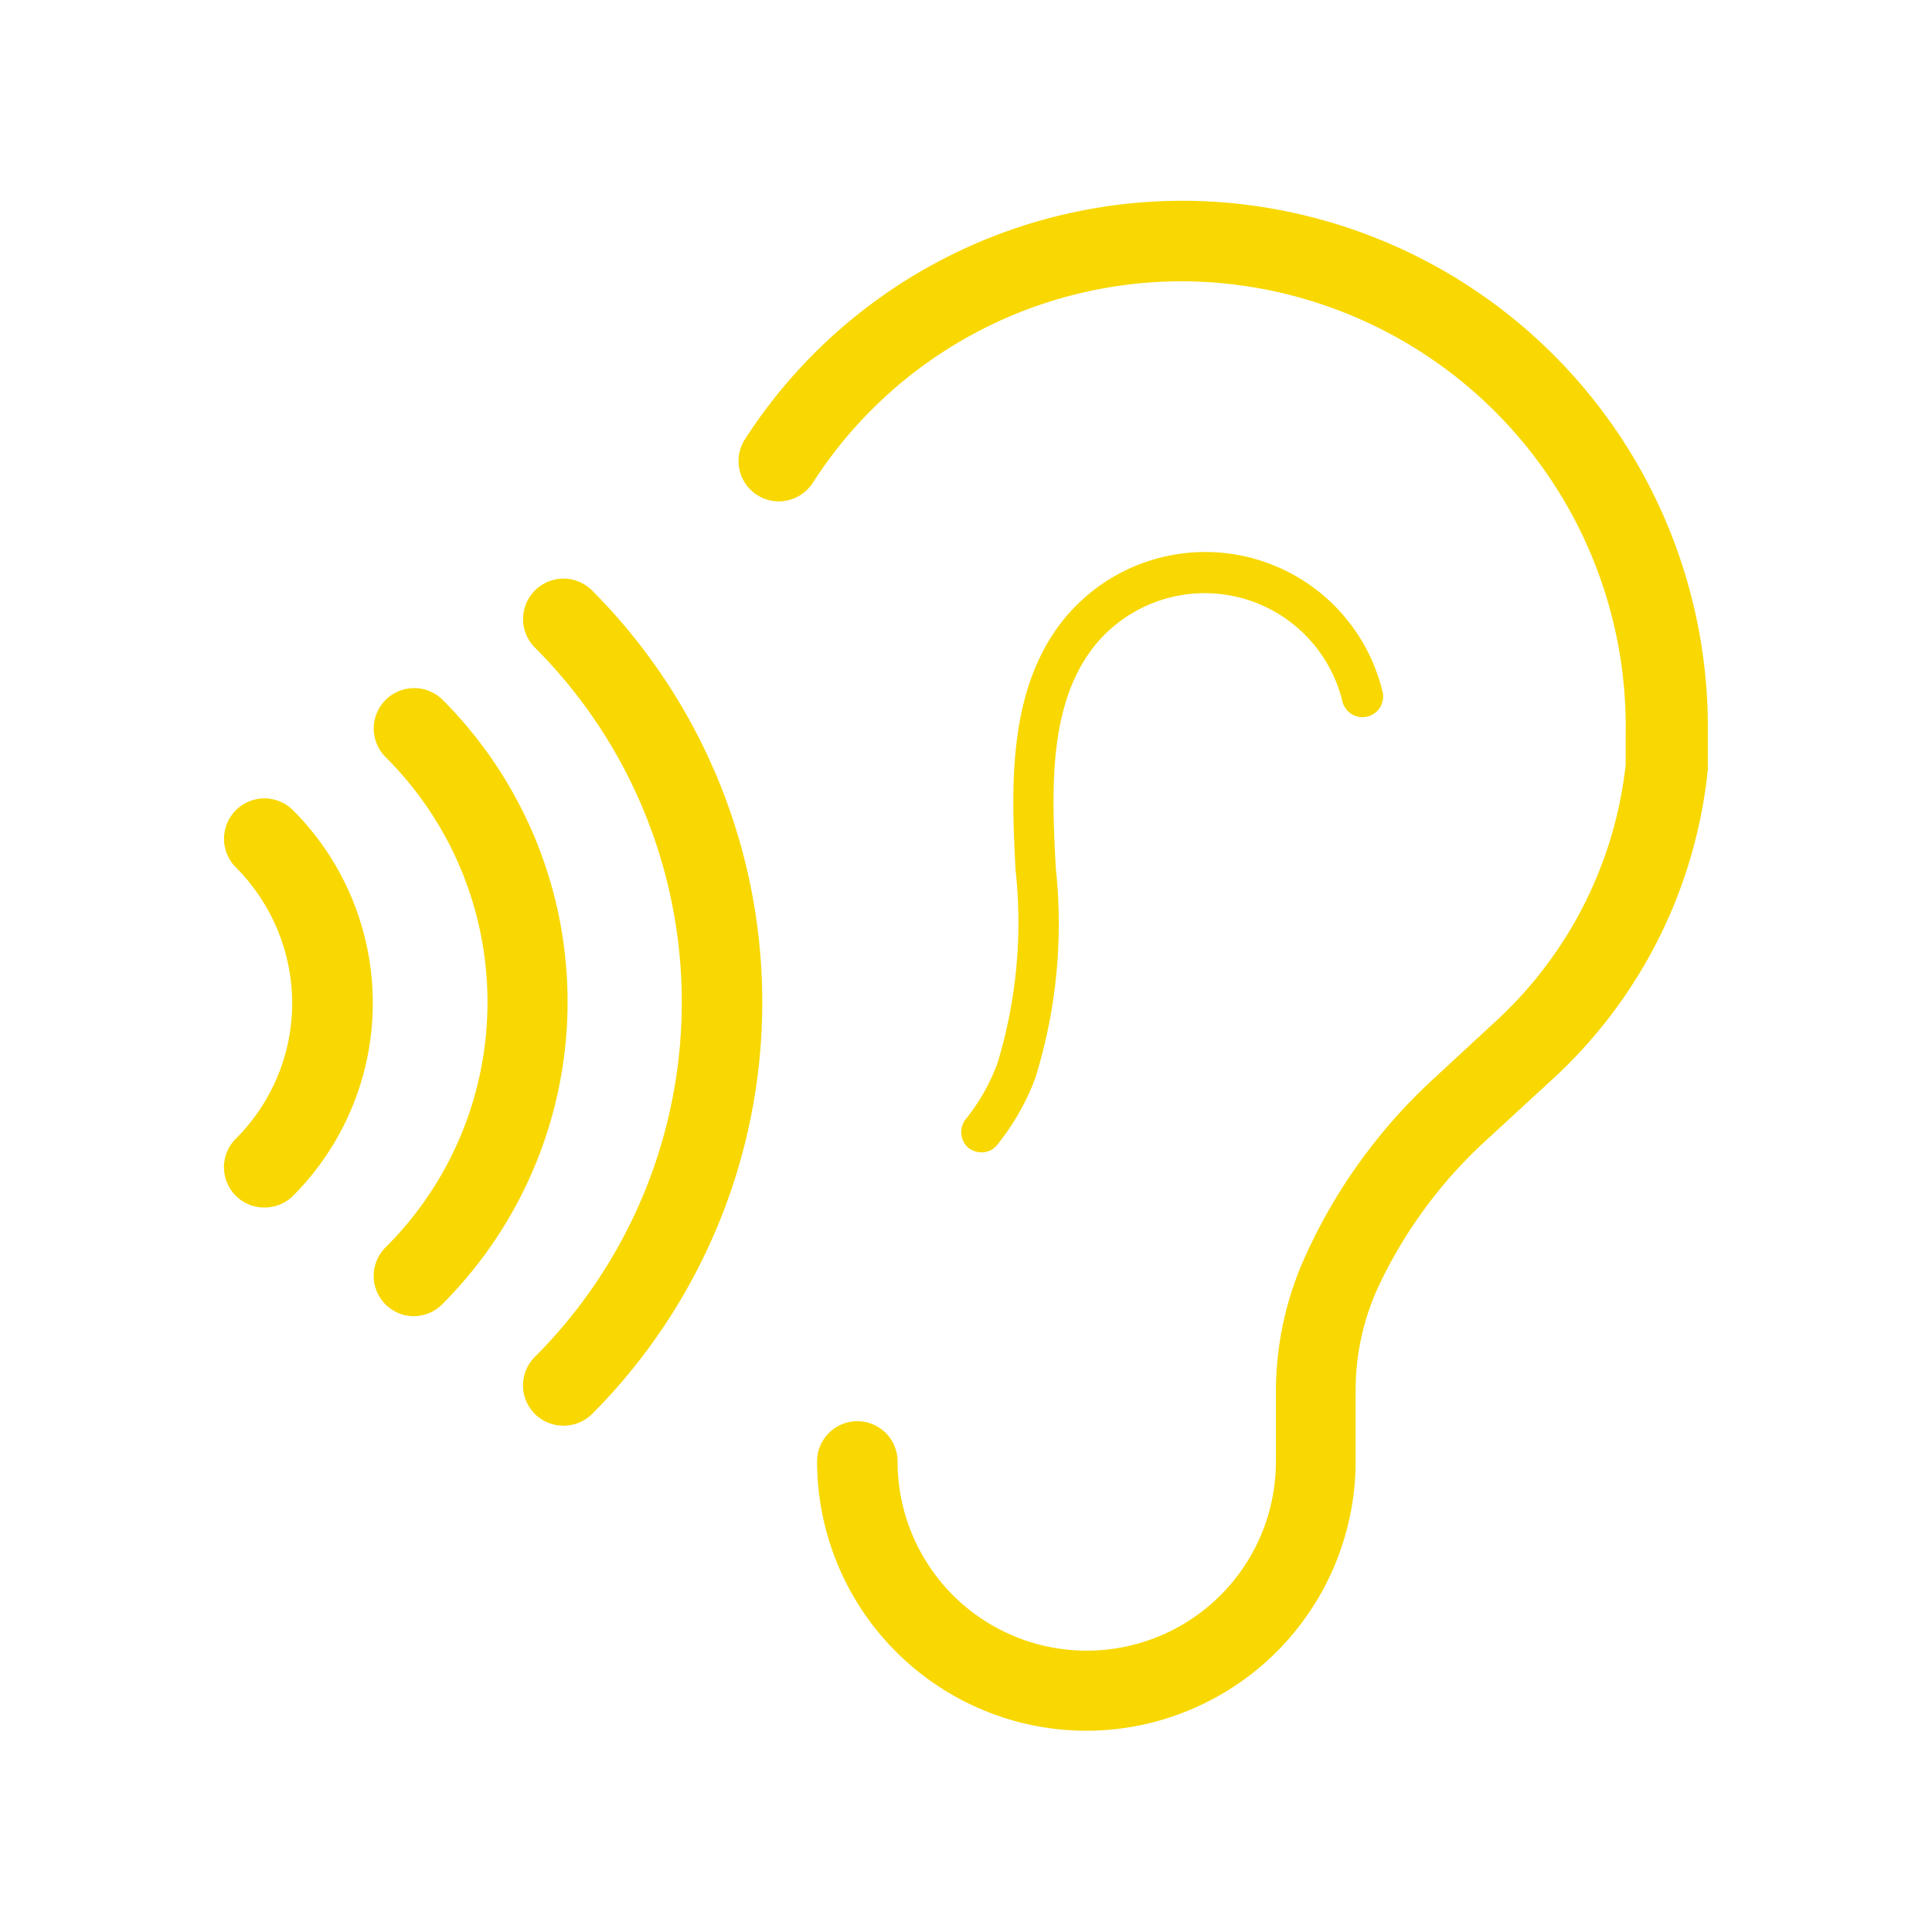 <?xml version="1.0" encoding="UTF-8" standalone="no"?>
<svg
   id="layer"
   viewBox="0 0 48 48"
   version="1.1"
   sodipodi:docname="node_sound-detection.svg"
   inkscape:version="1.1 (c68e22c387, 2021-05-23)"
   xmlns:inkscape="http://www.inkscape.org/namespaces/inkscape"
   xmlns:sodipodi="http://sodipodi.sourceforge.net/DTD/sodipodi-0.dtd"
   xmlns="http://www.w3.org/2000/svg"
   xmlns:svg="http://www.w3.org/2000/svg">
  <sodipodi:namedview
     id="namedview17"
     pagecolor="#505050"
     bordercolor="#ffffff"
     borderopacity="1"
     inkscape:pageshadow="0"
     inkscape:pageopacity="0"
     inkscape:pagecheckerboard="1"
     showgrid="false"
     inkscape:zoom="17.333333"
     inkscape:cx="22.961538"
     inkscape:cy="19.413462"
     inkscape:window-width="1920"
     inkscape:window-height="1017"
     inkscape:window-x="1912"
     inkscape:window-y="-8"
     inkscape:window-maximized="1"
     inkscape:current-layer="layer" />
  <defs
     id="defs4">
    <style
       id="style2">.cls-1{fill:#38bab8;}</style>
  </defs>
  <path
     class="cls-1"
     d="M6.57,30a1,1,0,0,1-.71-.29,1,1,0,0,1,0-1.42,4.77,4.77,0,0,0,1.4-3.37,4.8,4.8,0,0,0-1.4-3.37,1,1,0,0,1,1.42-1.42,6.78,6.78,0,0,1,0,9.58A1,1,0,0,1,6.57,30Z"
     id="path6"
     style="fill:#f8d800;fill-opacity:1" />
  <path
     class="cls-1"
     d="M10.29,32.7a1,1,0,0,1-.71-.29,1,1,0,0,1,0-1.42,8.59,8.59,0,0,0,0-12.18A1,1,0,0,1,11,17.39a10.62,10.62,0,0,1,0,15A1,1,0,0,1,10.29,32.7Z"
     id="path8"
     style="fill:#f8d800;fill-opacity:1" />
  <path
     class="cls-1"
     d="M14,35.42a1,1,0,0,1-.71-.29,1,1,0,0,1,0-1.42,12.46,12.46,0,0,0,0-17.62,1,1,0,0,1,1.42-1.42,14.49,14.49,0,0,1,0,20.46A1,1,0,0,1,14,35.42Z"
     id="path10"
     style="fill:#f8d800;fill-opacity:1" />
  <path
     d="M27,43a6.7,6.7,0,0,1-6.7-6.69,1,1,0,0,1,2,0,4.7,4.7,0,0,0,9.4,0V34.55a8.13,8.13,0,0,1,.73-3.34,13.58,13.58,0,0,1,3.2-4.42l1.61-1.49A10.17,10.17,0,0,0,40.39,19c0-.26,0-.52,0-.78A11.07,11.07,0,0,0,29.85,7a10.89,10.89,0,0,0-9.66,5,1,1,0,0,1-1.68-1.09A12.93,12.93,0,0,1,29.92,5,13.08,13.08,0,0,1,42.43,18.2c0,.31,0,.62,0,.92a12.1,12.1,0,0,1-3.78,7.62L37,28.26A11.62,11.62,0,0,0,34.23,32a6.15,6.15,0,0,0-.55,2.5v1.77A6.7,6.7,0,0,1,27,43Z"
     id="path12"
     style="fill:#f8d800;fill-opacity:1" />
  <path
     d="M24.38,28.63a.56.56,0,0,1-.32-.11.52.52,0,0,1-.07-.71,4.91,4.91,0,0,0,.79-1.39,12,12,0,0,0,.45-4.82c-.1-2-.22-4.49,1.23-6.25a4.53,4.53,0,0,1,7.89,1.84.5.5,0,0,1-1,.23A3.52,3.52,0,0,0,27.23,16c-1.2,1.46-1.1,3.64-1,5.56a12.9,12.9,0,0,1-.51,5.23,6,6,0,0,1-.95,1.66A.49.49,0,0,1,24.38,28.63Z"
     id="path14"
     style="fill:#f8d800;fill-opacity:1" />
</svg>
